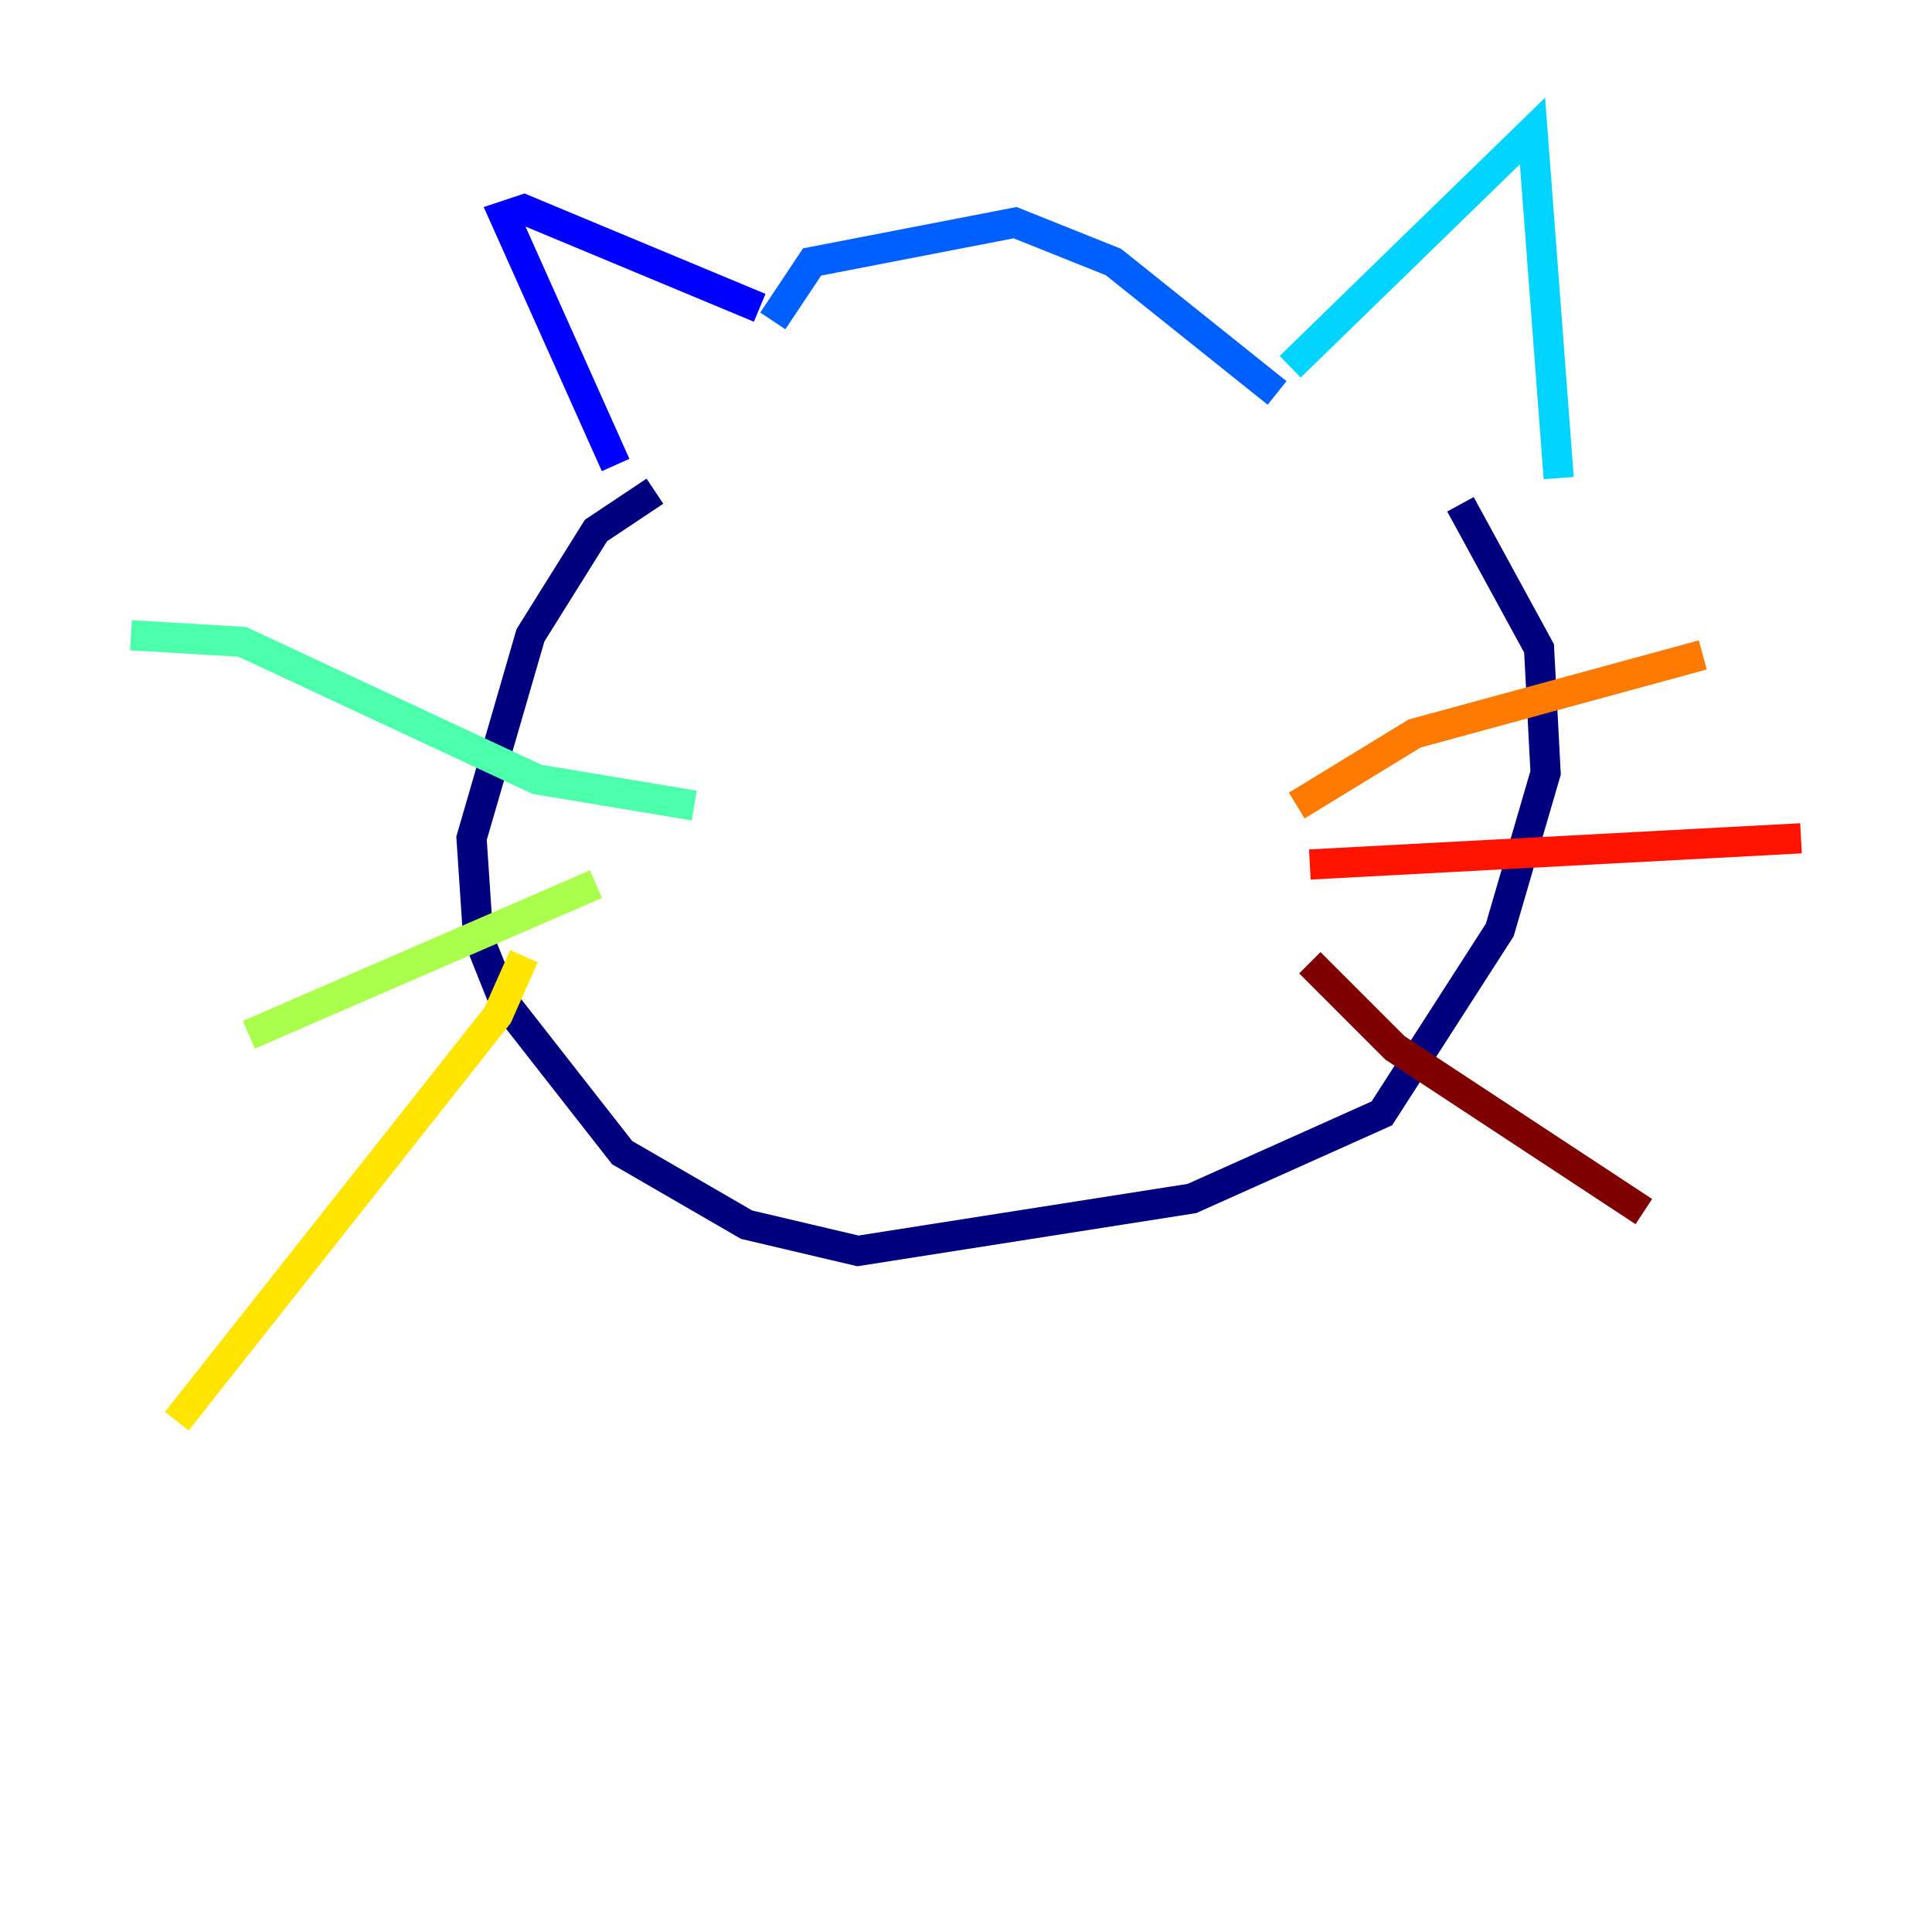 <?xml version="1.0" encoding="utf-8" ?>
<svg baseProfile="tiny" height="128" version="1.2" viewBox="0,0,128,128" width="128" xmlns="http://www.w3.org/2000/svg" xmlns:ev="http://www.w3.org/2001/xml-events" xmlns:xlink="http://www.w3.org/1999/xlink"><defs /><polyline fill="none" points="43.39,32.542 39.485,35.146 35.146,42.088 31.241,55.539 31.675,62.047 33.41,66.386 41.22,76.366 49.464,81.139 56.841,82.875 78.969,79.403 91.552,73.763 99.363,61.614 102.4,51.2 101.966,42.956 96.759,33.41" stroke="#00007f" stroke-width="2" /><polyline fill="none" points="40.786,30.807 33.41,14.319 34.712,13.885 50.332,20.393" stroke="#0000fe" stroke-width="2" /><polyline fill="none" points="51.2,21.261 53.803,17.356 67.254,14.752 73.763,17.356 84.61,26.034" stroke="#0060ff" stroke-width="2" /><polyline fill="none" points="85.478,24.298 101.532,8.678 103.268,31.675" stroke="#00d4ff" stroke-width="2" /><polyline fill="none" points="8.678,42.088 16.054,42.522 35.58,51.634 45.993,53.37" stroke="#4cffaa" stroke-width="2" /><polyline fill="none" points="39.485,58.576 16.488,68.556" stroke="#aaff4c" stroke-width="2" /><polyline fill="none" points="34.712,63.349 32.976,67.254 11.715,94.156" stroke="#ffe500" stroke-width="2" /><polyline fill="none" points="85.912,53.37 93.722,48.597 112.814,43.39" stroke="#ff7a00" stroke-width="2" /><polyline fill="none" points="86.78,57.275 119.322,55.539" stroke="#fe1200" stroke-width="2" /><polyline fill="none" points="86.78,63.783 92.42,69.424 108.909,80.271" stroke="#7f0000" stroke-width="2" /></svg>